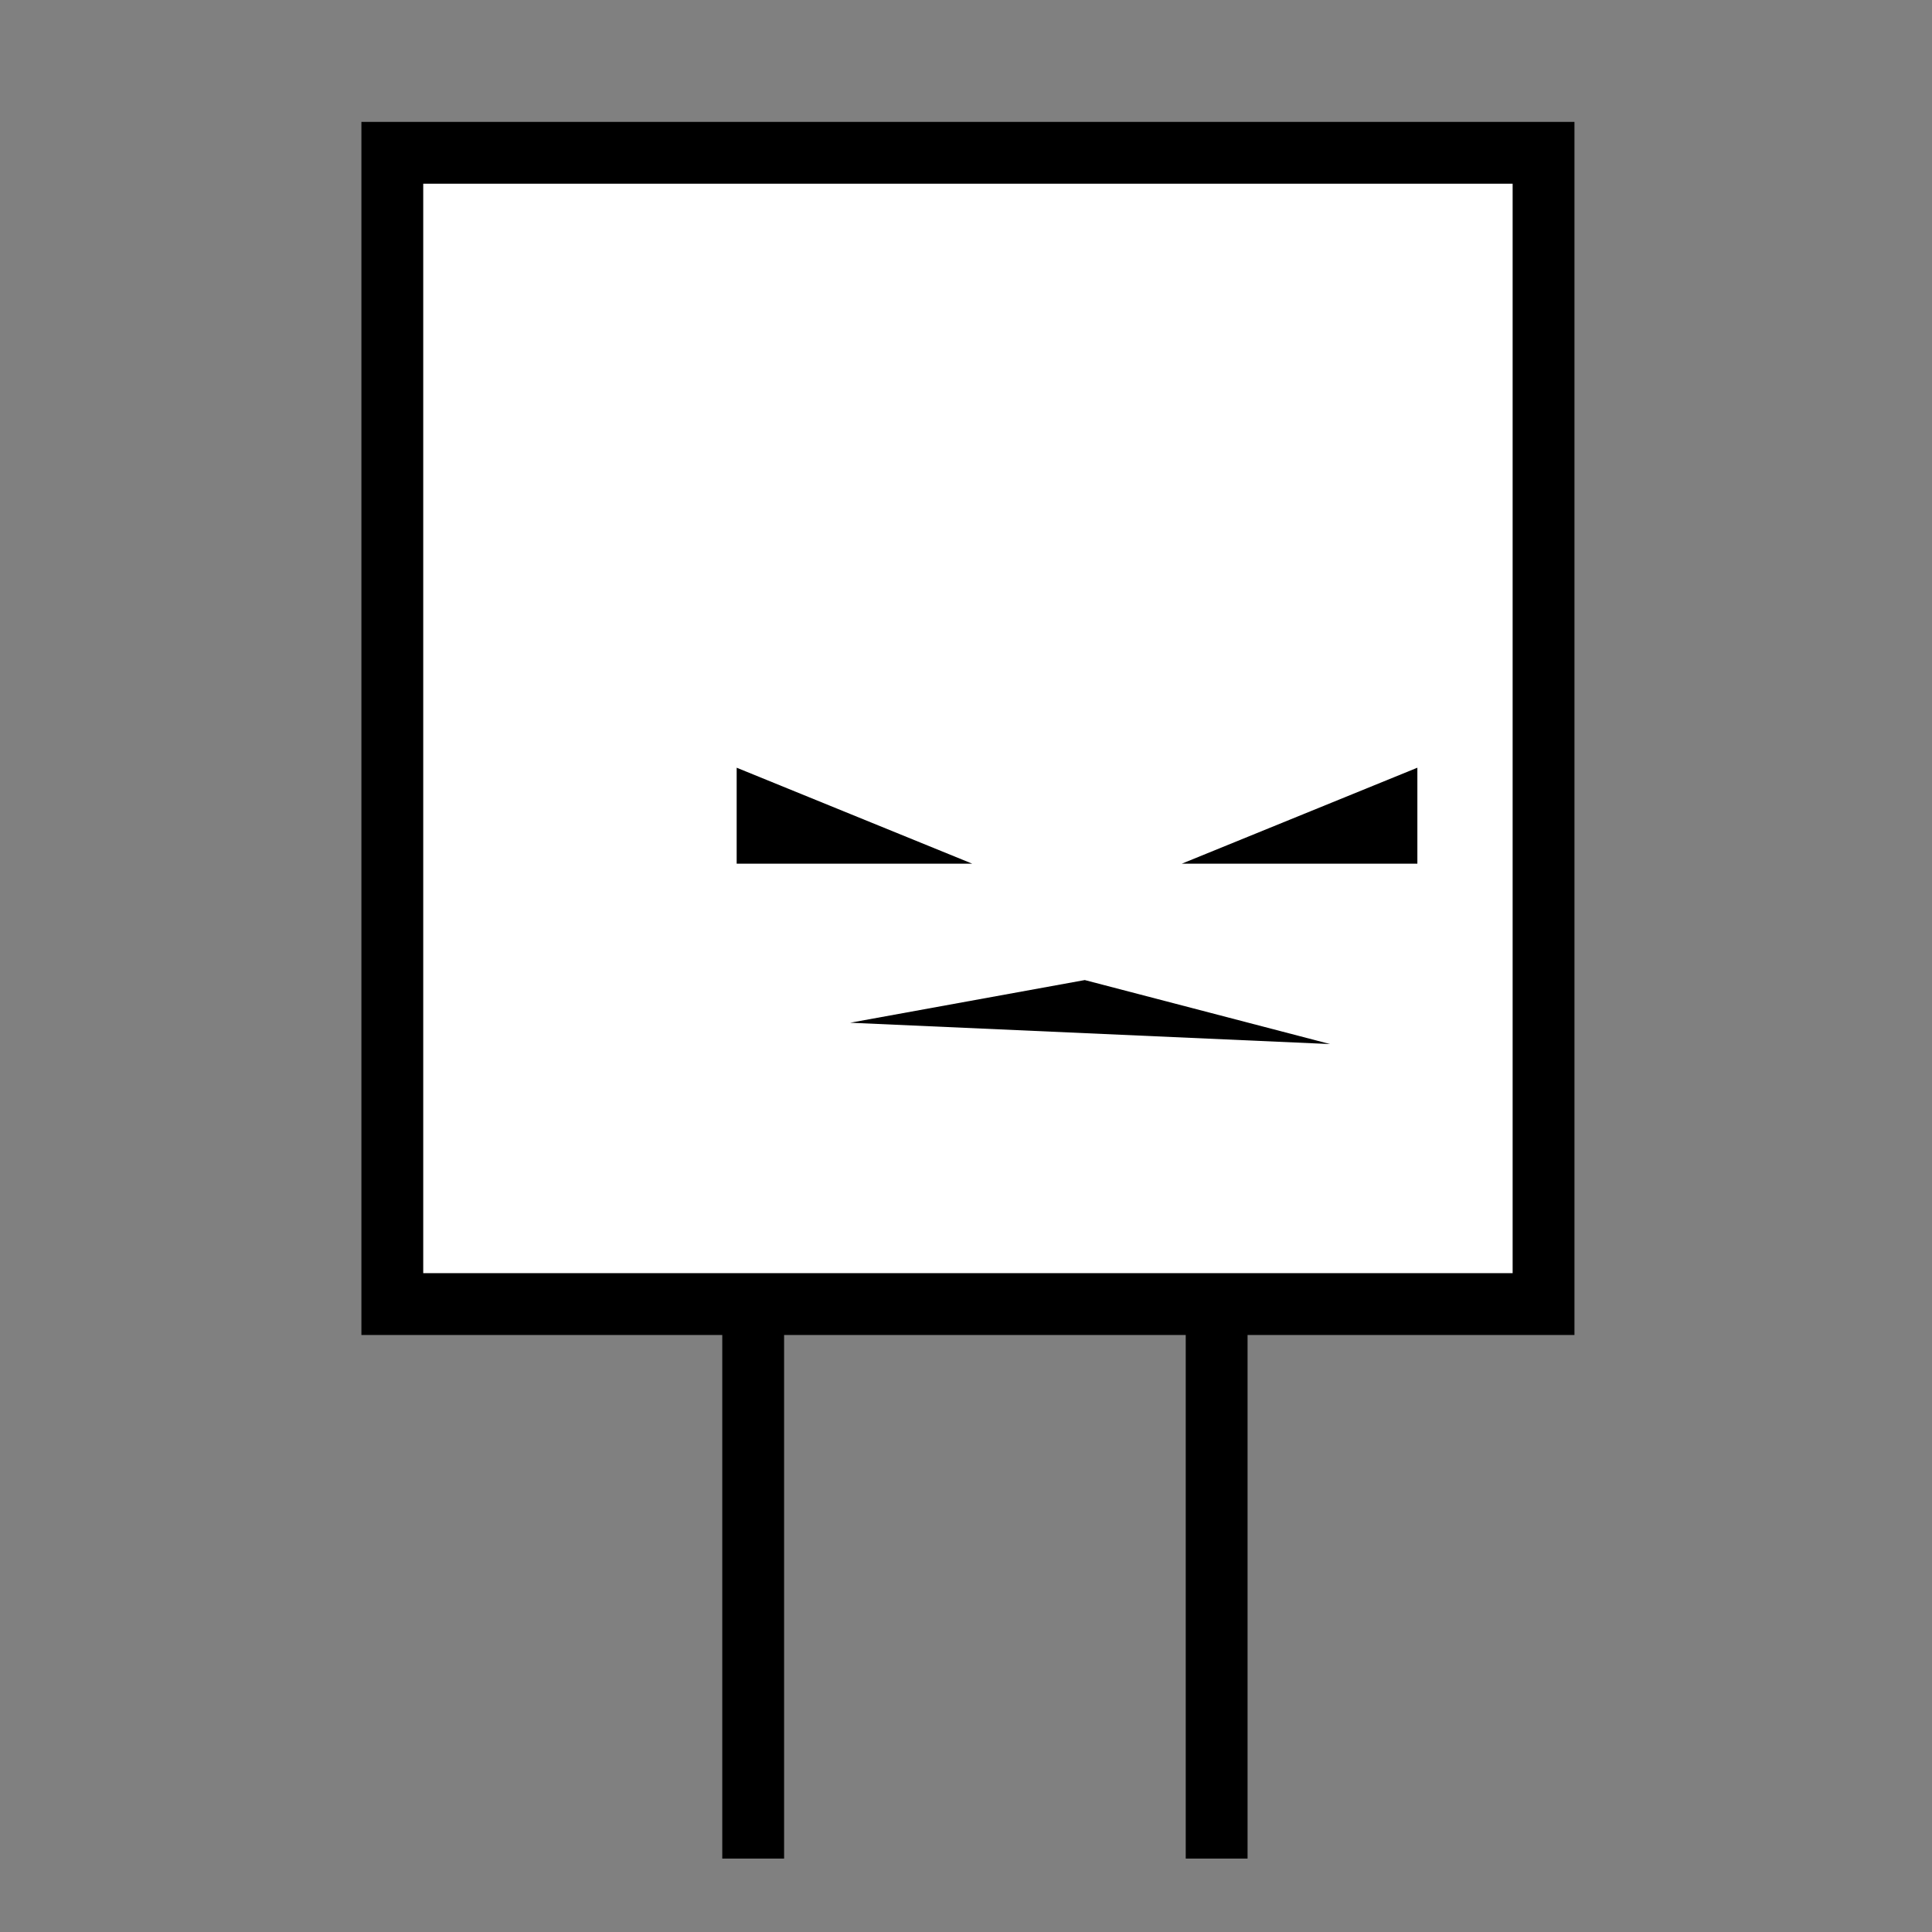 <?xml version="1.0" encoding="utf-8"?>
<!-- Generator: Adobe Illustrator 26.5.0, SVG Export Plug-In . SVG Version: 6.00 Build 0)  -->
<svg version="1.1" id="Layer_1" xmlns="http://www.w3.org/2000/svg" xmlns:xlink="http://www.w3.org/1999/xlink" x="0px" y="0px"
	 viewBox="0 0 500 500" style="enable-background:new 0 0 500 500;" xml:space="preserve">
<rect x="0" y="0" width="500" height="500" fill="#808080" stroke="none"/>
<g id="Rest">
	<g>
		<rect x="101.531" y="39.55" style="fill:#FFFFFF;" width="297.938" height="297.938"/>
		<path d="M391.469,47.55v281.938H109.531V47.55H391.469 M407.469,31.55H93.531v313.938h313.938L407.469,31.55
			L407.469,31.55z"/>
	</g>
	
		<line style="fill:none;stroke:#000000;stroke-width:16;stroke-miterlimit:10;" x1="194.923" y1="334.195" x2="194.923" y2="481"/>
	
		<line style="fill:none;stroke:#000000;stroke-width:16;stroke-miterlimit:10;" x1="314.868" y1="334.195" x2="314.868" y2="481"/>
	<polygon points="251.629,223.526 190.649,223.526 190.649,198.683 	"/>
	<polygon points="305.834,223.526 366.815,223.526 366.815,198.683 	"/>
	<polygon points="220.01,264.682 280.739,253.64 344.23,270.203 	"/>
</g>
</svg>
